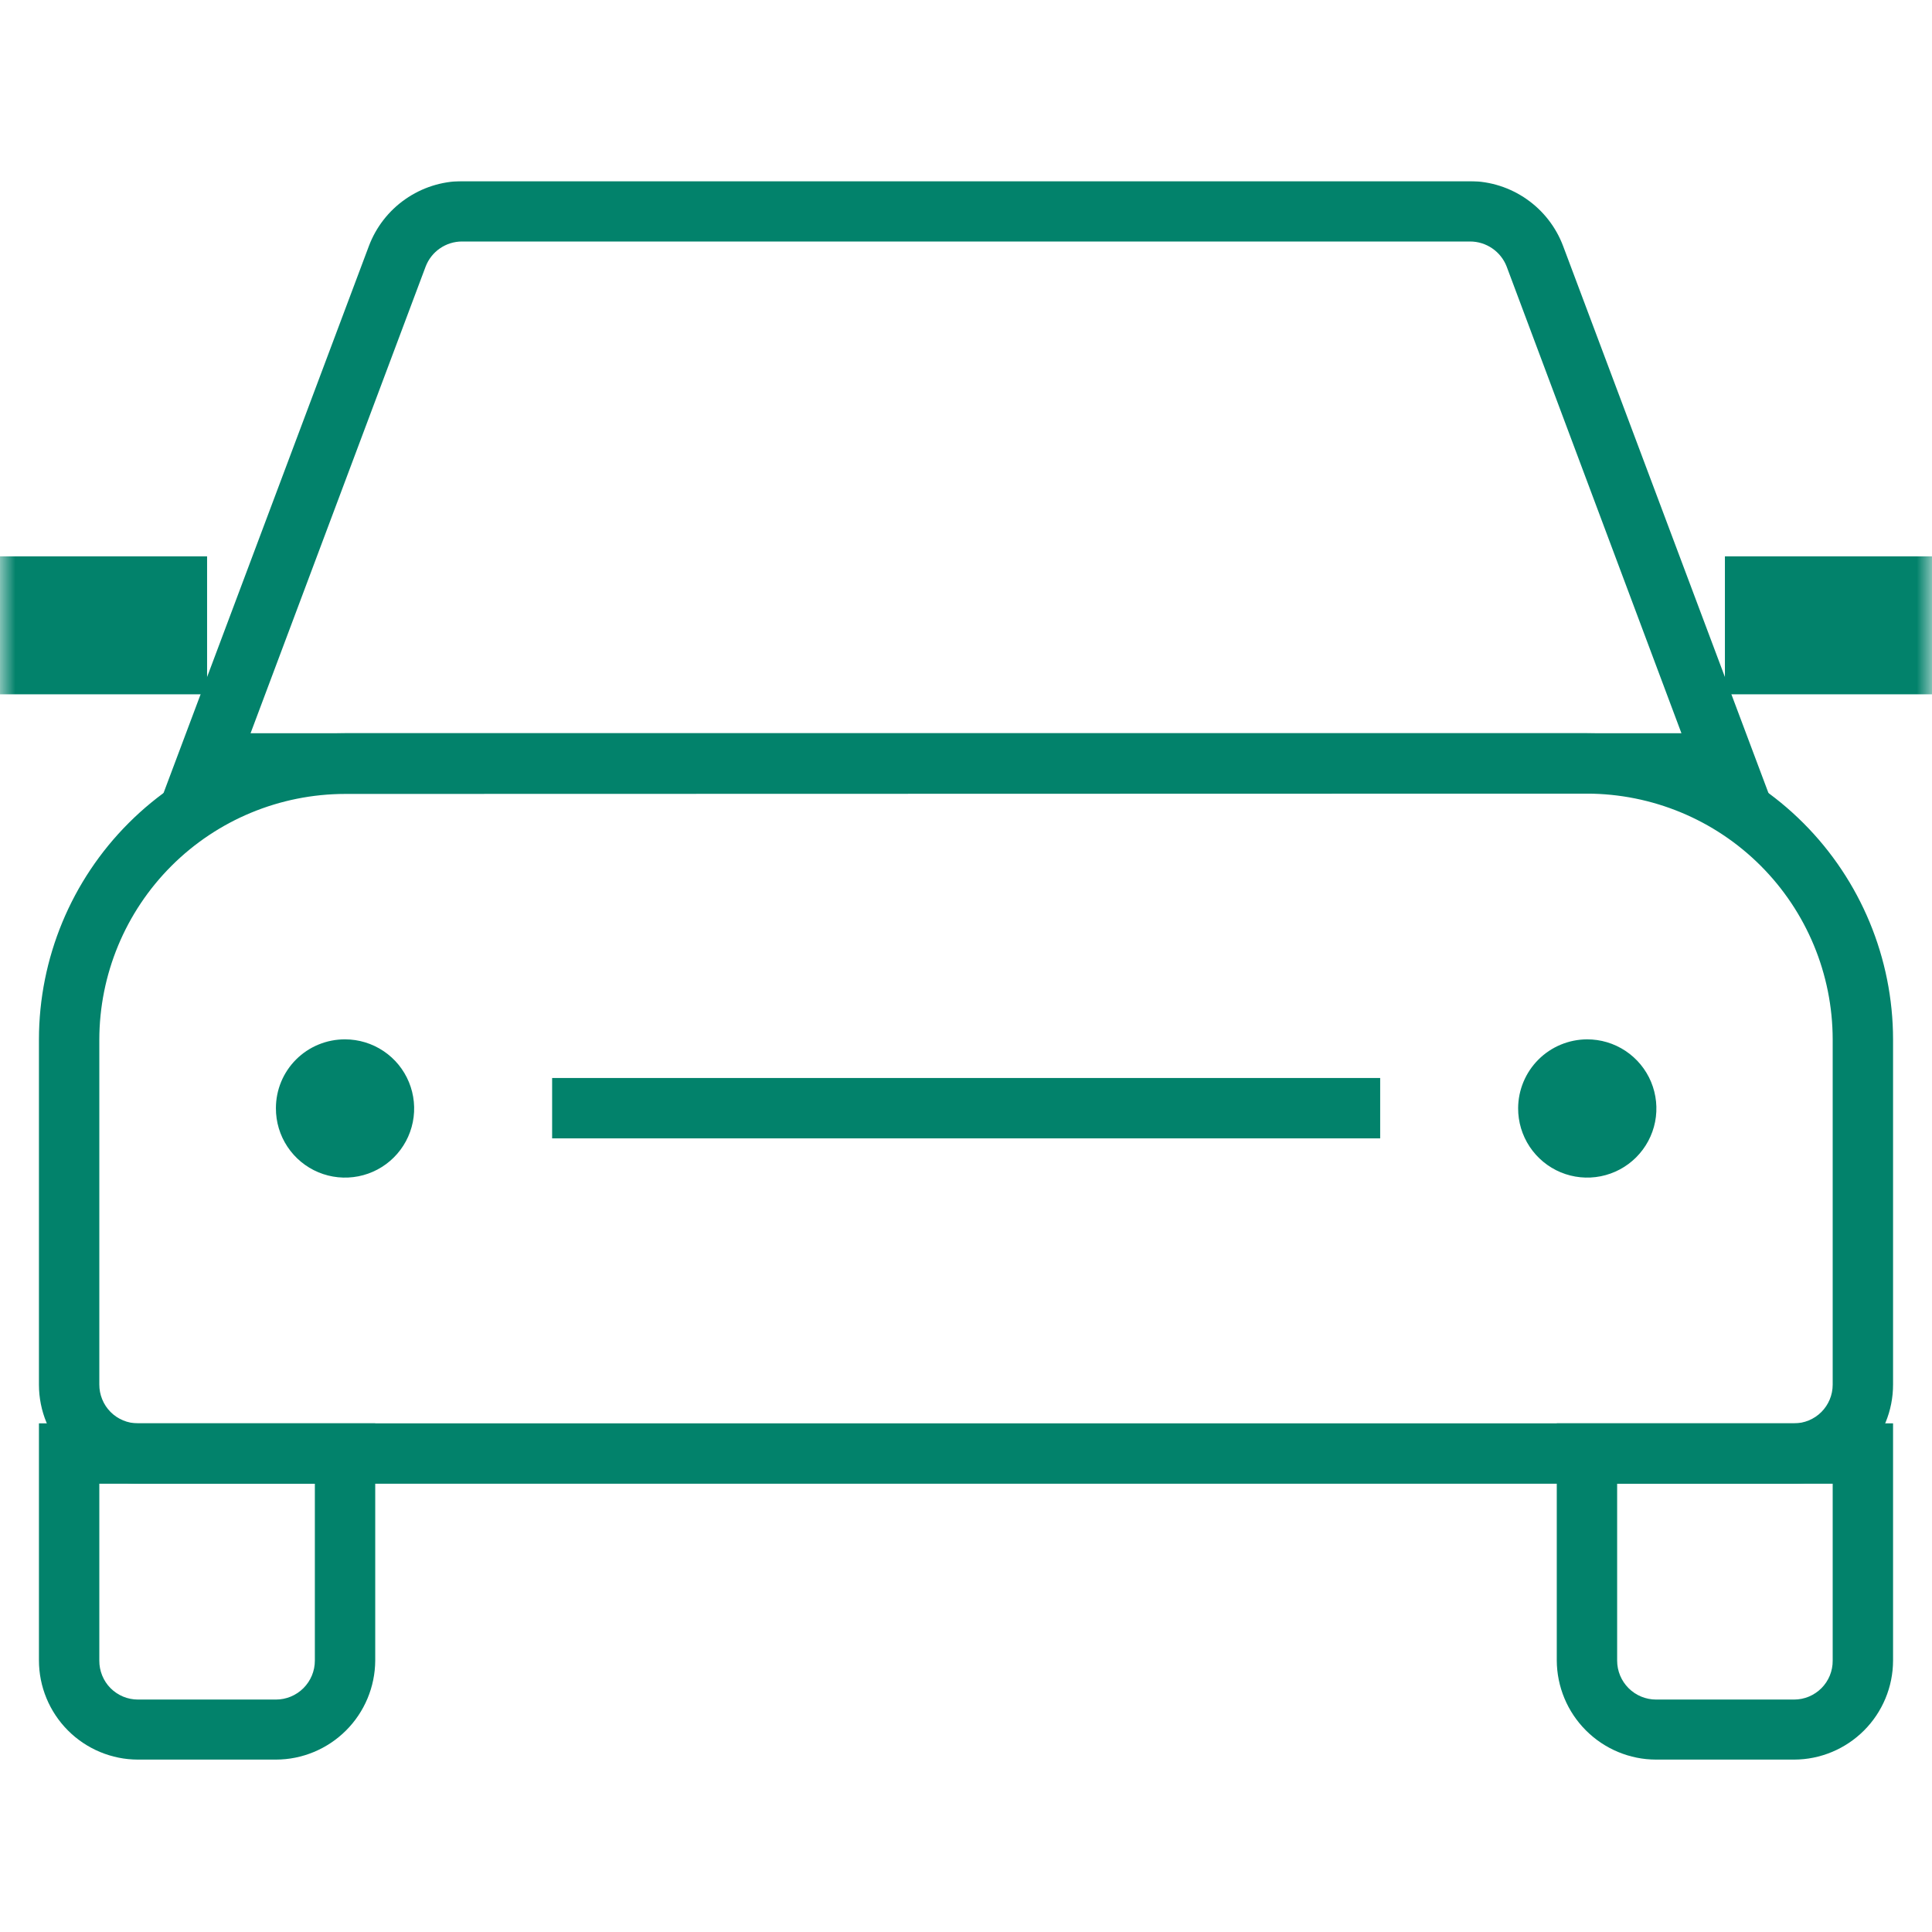 <svg width="64" height="64" viewBox="0 0 64 64" fill="none" xmlns="http://www.w3.org/2000/svg">
<g clip-path="url(#clip0_481_517)">
<g clip-path="url(#clip1_481_517)">
<mask id="mask0_481_517" style="mask-type:luminance" maskUnits="userSpaceOnUse" x="0" y="0" width="64" height="65">
<path d="M64 0.15H0V64.15H64V0.15Z" fill="white"/>
</mask>
<g mask="url(#mask0_481_517)">
<path d="M59.43 58.29H54.86C53.989 58.287 53.153 57.94 52.537 57.323C51.92 56.707 51.573 55.872 51.57 55V47.15H62.71V55.01C62.708 55.879 62.361 56.712 61.747 57.326C61.132 57.941 60.299 58.287 59.43 58.29ZM53.57 49.15V55.01C53.57 55.352 53.706 55.68 53.948 55.922C54.19 56.164 54.518 56.3 54.86 56.3H59.43C59.599 56.3 59.767 56.267 59.922 56.202C60.078 56.137 60.22 56.041 60.339 55.922C60.458 55.802 60.552 55.659 60.616 55.503C60.679 55.346 60.712 55.179 60.71 55.01V49.15H53.57Z" fill="#02826B"/>
<path d="M9.14 58.29H4.57C3.699 58.287 2.865 57.94 2.25 57.323C1.635 56.706 1.29 55.871 1.29 55V47.15H12.43V55.01C12.425 55.88 12.076 56.713 11.46 57.327C10.844 57.941 10.01 58.287 9.14 58.29ZM3.29 49.15V55.01C3.289 55.179 3.321 55.346 3.385 55.503C3.448 55.659 3.542 55.802 3.661 55.922C3.78 56.041 3.922 56.137 4.078 56.202C4.234 56.267 4.401 56.3 4.57 56.3H9.14C9.482 56.3 9.81 56.164 10.052 55.922C10.294 55.68 10.43 55.352 10.43 55.01V49.15H3.29Z" fill="#02826B"/>
<path d="M59.43 49.15H4.57C4.139 49.15 3.713 49.065 3.315 48.9C2.917 48.736 2.555 48.494 2.251 48.189C1.946 47.885 1.705 47.523 1.54 47.125C1.375 46.727 1.29 46.301 1.29 45.87V34.43C1.293 31.742 2.362 29.164 4.263 27.263C6.164 25.362 8.742 24.293 11.43 24.29H52.57C55.258 24.293 57.836 25.362 59.737 27.263C61.638 29.164 62.707 31.742 62.71 34.43V45.86C62.711 46.292 62.627 46.719 62.463 47.118C62.299 47.517 62.058 47.88 61.753 48.186C61.448 48.492 61.086 48.734 60.688 48.899C60.289 49.065 59.862 49.15 59.43 49.15ZM11.43 26.3C9.272 26.303 7.203 27.161 5.677 28.687C4.151 30.213 3.293 32.282 3.29 34.44V45.86C3.289 46.029 3.321 46.197 3.385 46.353C3.448 46.509 3.542 46.652 3.661 46.772C3.78 46.892 3.922 46.987 4.078 47.052C4.234 47.117 4.401 47.15 4.57 47.15H59.43C59.77 47.15 60.095 47.015 60.335 46.775C60.575 46.535 60.71 46.209 60.71 45.87V34.43C60.707 32.272 59.849 30.203 58.323 28.677C56.797 27.151 54.728 26.293 52.57 26.29L11.43 26.3Z" fill="#02826B"/>
<path d="M52.57 34.43C53.024 34.428 53.468 34.561 53.846 34.812C54.224 35.063 54.519 35.42 54.694 35.839C54.868 36.258 54.915 36.719 54.827 37.164C54.739 37.609 54.52 38.018 54.199 38.339C53.878 38.66 53.469 38.878 53.024 38.966C52.579 39.054 52.118 39.008 51.699 38.834C51.28 38.659 50.923 38.364 50.672 37.986C50.421 37.608 50.288 37.164 50.29 36.71C50.293 36.106 50.534 35.528 50.961 35.101C51.388 34.674 51.966 34.433 52.57 34.43Z" fill="#02826B"/>
<path d="M11.43 34.43C11.883 34.43 12.326 34.565 12.703 34.817C13.08 35.069 13.373 35.427 13.546 35.846C13.719 36.265 13.764 36.726 13.675 37.17C13.586 37.615 13.367 38.023 13.045 38.343C12.724 38.663 12.315 38.88 11.87 38.967C11.425 39.054 10.965 39.008 10.546 38.833C10.128 38.658 9.771 38.363 9.521 37.985C9.27 37.607 9.138 37.163 9.14 36.71C9.14 36.41 9.199 36.112 9.314 35.835C9.429 35.558 9.598 35.306 9.811 35.094C10.024 34.882 10.276 34.715 10.554 34.601C10.832 34.487 11.129 34.429 11.43 34.43Z" fill="#02826B"/>
<path d="M58.59 26.29H5.41L12.22 8.15C12.456 7.523 12.877 6.981 13.427 6.598C13.977 6.214 14.63 6.005 15.3 6H48.7C49.371 6.005 50.024 6.214 50.573 6.598C51.123 6.981 51.544 7.523 51.78 8.15L58.59 26.29ZM8.3 24.29H55.7L49.91 8.83C49.816 8.586 49.649 8.376 49.433 8.228C49.218 8.08 48.962 8 48.7 8H15.3C15.04 8.001 14.786 8.081 14.572 8.229C14.357 8.377 14.193 8.587 14.1 8.83L8.3 24.29Z" fill="#02826B"/>
<path d="M0 18.43H6.86V23H0V18.43Z" fill="#02826B"/>
<path d="M57.14 18.43H64V23H57.14V18.43Z" fill="#02826B"/>
<path d="M45.72 35.71H18.29V37.71H45.72V35.71Z" fill="#02826B"/>
</g>
</g>
</g>
<defs>
<clipPath id="clip0_481_517">
<rect width="64" height="64" fill="white"/>
</clipPath>
<clipPath id="clip1_481_517">
<rect width="64" height="52.29" fill="white" transform="translate(0 6)"/>
</clipPath>
</defs>
</svg>
